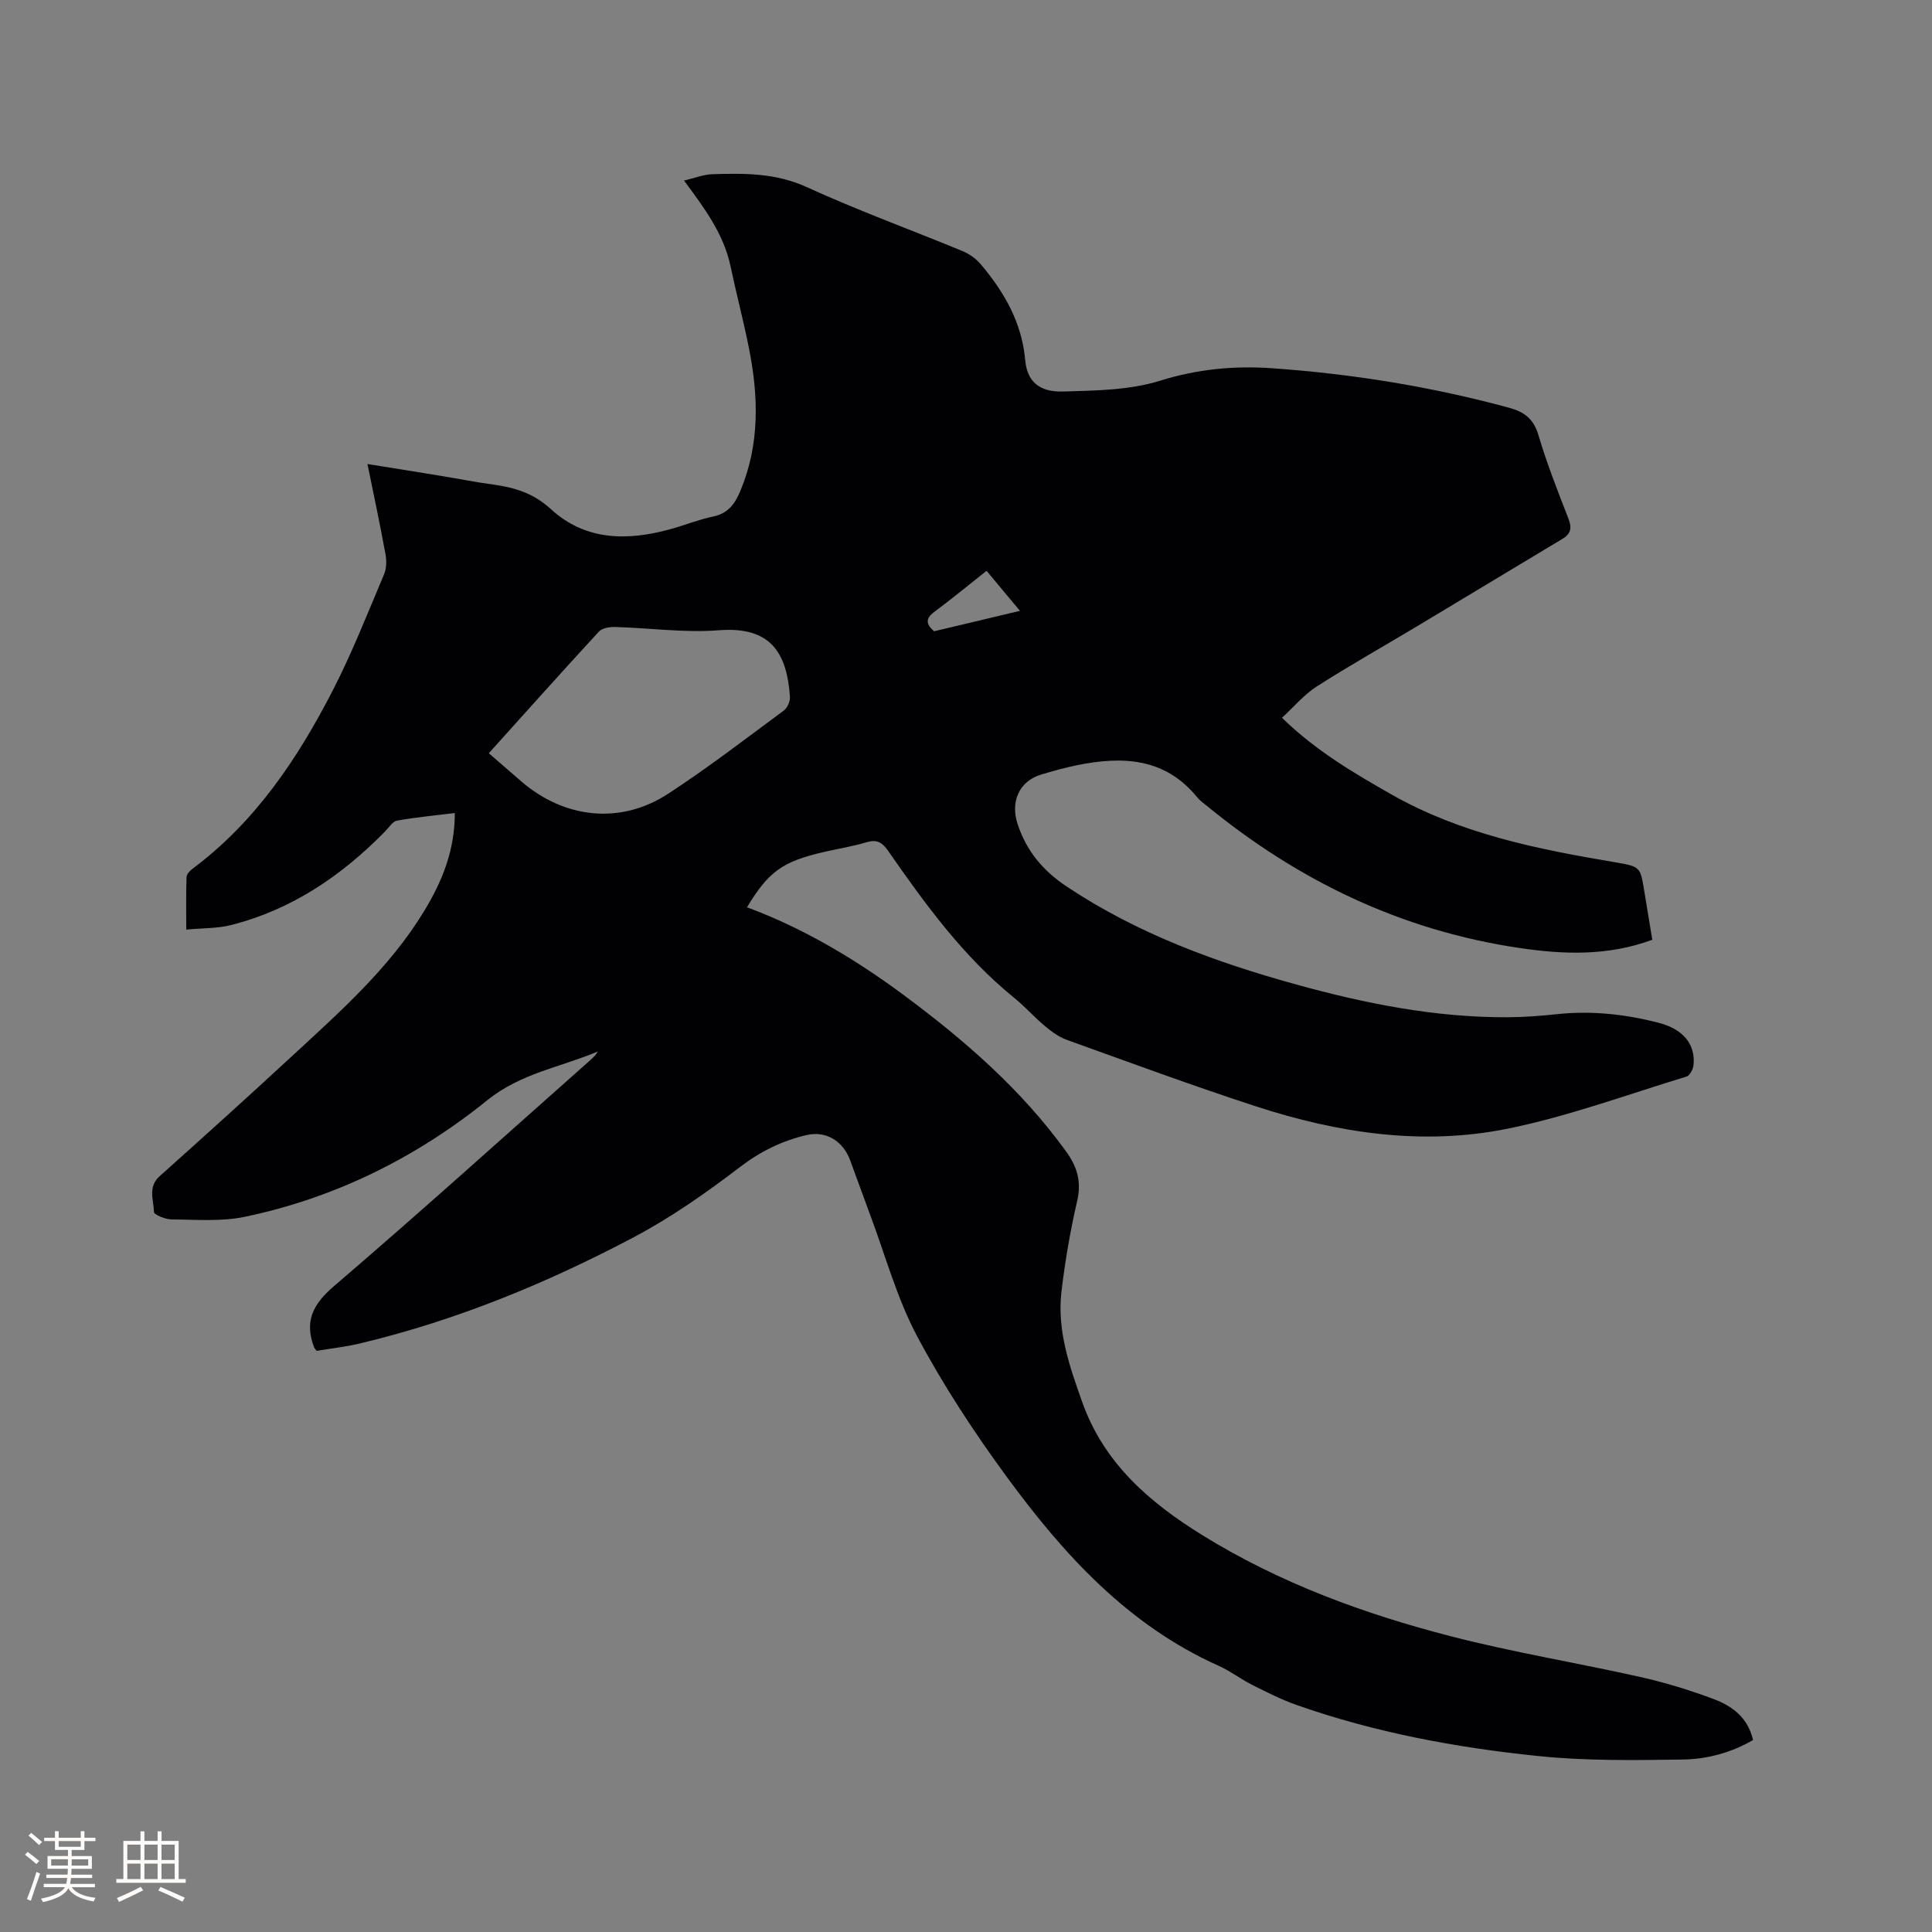 <svg enable-background="new 0 0 400 400" viewBox="0 0 400 400" xmlns="http://www.w3.org/2000/svg"><rect x="0" y="0" width="400" height="400" fill="#808080" stroke="none"/><path d="m65.56 279.68c-.39-.51-.47-.58-.51-.68-2.05-5.31-.37-8.89 4.04-12.67 17.8-15.24 35.19-30.95 52.73-46.49.71-.63 1.44-1.24 1.97-2.15-7.7 3.26-15.97 4.5-22.9 10.1-14.75 11.9-31.55 20.24-50.22 24.14-4.88 1.02-10.09.57-15.14.54-1.28-.01-3.64-.97-3.65-1.54-.07-2.47-1.32-5.19 1.18-7.42 9.17-8.2 18.3-16.44 27.33-24.79 9.96-9.21 20.18-18.22 27.35-29.97 3.73-6.11 6.44-12.6 6.42-20.42-4.11.51-8.07.87-11.95 1.57-.94.17-1.71 1.45-2.51 2.27-8.99 9.16-19.32 16.18-31.89 19.36-2.81.71-5.82.61-9.25.93 0-3.96-.06-7.41.06-10.86.02-.59.67-1.31 1.22-1.72 13.01-9.69 21.77-22.78 29.04-36.91 4.01-7.79 7.22-15.99 10.64-24.07.53-1.25.53-2.9.27-4.28-1.1-6.02-2.38-12.01-3.71-18.55 5.42.87 10.39 1.66 15.36 2.48 3.55.58 7.09 1.29 10.65 1.77 4.46.6 8.39 1.81 11.93 5.06 7.2 6.62 15.9 6.63 24.82 4.17 2.96-.82 5.83-1.99 8.82-2.61 3.13-.65 4.53-2.68 5.64-5.35 4.01-9.59 3.75-19.45 1.79-29.37-1.13-5.71-2.63-11.34-3.83-17.04-1.41-6.73-5.4-12.08-9.64-17.8 2.22-.52 4.03-1.25 5.85-1.31 6.64-.21 13.12-.27 19.54 2.66 10.58 4.84 21.54 8.82 32.3 13.27 1.4.58 2.78 1.57 3.75 2.72 4.86 5.75 8.51 12.06 9.2 19.84.39 4.37 2.84 6.65 7.87 6.5 6.73-.2 13.74-.27 20.06-2.24 7.72-2.41 15.35-3.13 23.18-2.58 16.62 1.17 33.02 3.81 49.13 8.2 3.08.84 5.01 2.27 6 5.59 1.74 5.88 3.99 11.61 6.22 17.33.76 1.94.53 3.15-1.24 4.21-9.98 5.98-19.94 12.01-29.92 17.99-6.99 4.19-14.09 8.19-20.95 12.57-2.61 1.67-4.68 4.18-7.19 6.48 6.98 6.8 14.78 11.39 22.7 15.89 14.38 8.16 30.22 11.32 46.24 14.02 5.27.89 5.25.94 6.08 6.03.54 3.32 1.09 6.64 1.65 10.02-9.2 3.39-18.31 3.06-27.51 1.7-24.43-3.62-45.81-13.91-64.79-29.49-.66-.54-1.38-1.03-1.9-1.68-6.7-8.25-15.53-8.58-24.92-6.67-2.49.51-4.94 1.2-7.37 1.92-4.59 1.36-6.43 5.63-4.93 10.22 1.86 5.69 5.32 9.76 10.32 13.07 14.59 9.69 30.73 15.59 47.42 20.2 14.33 3.96 28.86 6.85 43.82 6.77 3.38-.02 6.78-.28 10.15-.64 7.16-.76 14.19.01 21.1 1.81 5.06 1.32 7.56 4.48 7.15 8.71-.08.86-.76 2.19-1.43 2.39-12.34 3.76-24.55 8.27-37.15 10.82-17.58 3.55-35.07.88-52.01-4.64-13.18-4.29-26.18-9.1-39.23-13.79-1.63-.59-3.13-1.72-4.49-2.85-2.19-1.83-4.1-4.01-6.32-5.81-10.6-8.58-18.49-19.48-26.18-30.53-1.22-1.75-2.36-2.33-4.46-1.69-2.83.85-5.78 1.32-8.67 1.98-8.66 1.98-11.56 4.05-16.03 11.47 11.71 4.36 22.32 10.68 32.3 18.07 12.66 9.37 24.47 19.62 33.78 32.51 2.33 3.23 3.19 6.27 2.27 10.26-1.43 6.18-2.51 12.47-3.25 18.78-.93 8 1.67 15.43 4.32 22.87 4.51 12.64 13.88 20.71 24.82 27.49 16.02 9.92 33.5 16.32 51.59 20.98 12.9 3.32 26.09 5.48 39.1 8.4 5.14 1.15 10.24 2.71 15.17 4.56 3.8 1.42 7.12 3.79 8.19 8.5-4.51 2.61-9.47 3.95-14.48 4.03-10.03.15-20.14.3-30.1-.73-16.97-1.75-33.75-4.87-49.92-10.56-3.17-1.12-6.21-2.66-9.23-4.18-2.36-1.19-4.49-2.85-6.9-3.93-18.76-8.39-32.06-23-43.85-39.08-6.81-9.28-13.19-19.01-18.59-29.16-4.19-7.88-6.57-16.72-9.73-25.14-1.41-3.77-2.75-7.56-4.15-11.33-1.45-3.9-4.95-6.12-8.99-5.18-5.06 1.17-9.56 3.37-13.83 6.64-7.03 5.38-14.38 10.52-22.2 14.64-17.83 9.4-36.43 17.06-56.11 21.78-3.07.77-6.23 1.1-9.31 1.62zm35.64-123.73c2.47 2.14 4.62 4.02 6.79 5.88 8.94 7.67 20.49 8.91 30.29 2.54 8.25-5.37 16.06-11.4 23.99-17.25.75-.55 1.35-1.93 1.28-2.88-.66-9.43-4.26-14.56-14.72-13.75-7.12.55-14.36-.48-21.54-.68-1.11-.03-2.63.23-3.31.97-7.61 8.26-15.1 16.64-22.78 25.17zm103.06-37.77c-3.86 3.05-7.28 5.87-10.84 8.52-1.96 1.45-1.6 2.62-.03 4 5.77-1.37 11.49-2.73 17.78-4.23-2.46-2.95-4.58-5.49-6.91-8.29z" fill="#010103"/><g fill="#fcfbfa"><path d="m5.17 384 .55-.58c.85.61 1.65 1.24 2.4 1.87l-.59.64c-.83-.73-1.62-1.38-2.36-1.93m1.22 9.53-.82-.34c.71-1.76 1.37-3.64 1.98-5.63.24.13.5.25.76.36-.6 1.67-1.24 3.54-1.92 5.61m-.5-13.5.57-.54c.56.44 1.31 1.06 2.26 1.87l-.64.64c-.68-.66-1.41-1.32-2.19-1.97m3.25.46h2.24v-1.36h.77v1.36h4.57v-1.36h.76v1.36h2.28v.69h-2.28v1.84h-2.64v1.26h4.18v2.64h-4.21c0 .45-.02.86-.05 1.21h4.32v.69h-4.38c-.04.34-.1.75-.19 1.22h5.15v.69h-4.82c.87 1.19 2.51 1.92 4.93 2.19-.17.31-.3.57-.37.76-2.77-.49-4.52-1.41-5.26-2.76-.56 1.26-2.3 2.23-5.24 2.9-.12-.24-.26-.48-.43-.72 2.73-.55 4.38-1.34 4.96-2.38h-4.38v-.69h4.65c.1-.38.17-.79.21-1.22h-4.32v-.69h4.4c.03-.34.05-.75.05-1.21h-4.2v-2.64h4.23v-1.26h-2.69v-1.84h-2.24zm1.46 4.46v1.29h3.45c.01-.4.02-.57.01-.53v-.32-.45h-3.46zm1.55-2.59h4.57v-1.19h-4.57zm6.11 2.59h-3.42v.77c-.01.19-.01.37-.02.53h3.44z"/><path d="m32.63 379.16h.82v1.98h3.54v7.89h1.46v.78h-14.37v-.78h1.46v-7.89h3.54v-1.98h.82v1.98h2.73zm-3.49 11.48.5.73c-1.61.82-3.28 1.63-5 2.41-.13-.27-.28-.55-.44-.82 1.75-.72 3.4-1.49 4.94-2.32m-2.78-5.55h2.73v-3.18h-2.73zm0 3.95h2.73v-3.2h-2.73zm3.54-3.95h2.73v-3.18h-2.73zm0 3.95h2.73v-3.2h-2.73zm7.89 4.68c-1.84-.92-3.51-1.7-5.02-2.32l.45-.73c1.89.8 3.57 1.55 5.04 2.23zm-1.62-11.81h-2.73v3.18h2.73zm-2.73 7.13h2.73v-3.2h-2.73z"/></g></svg>